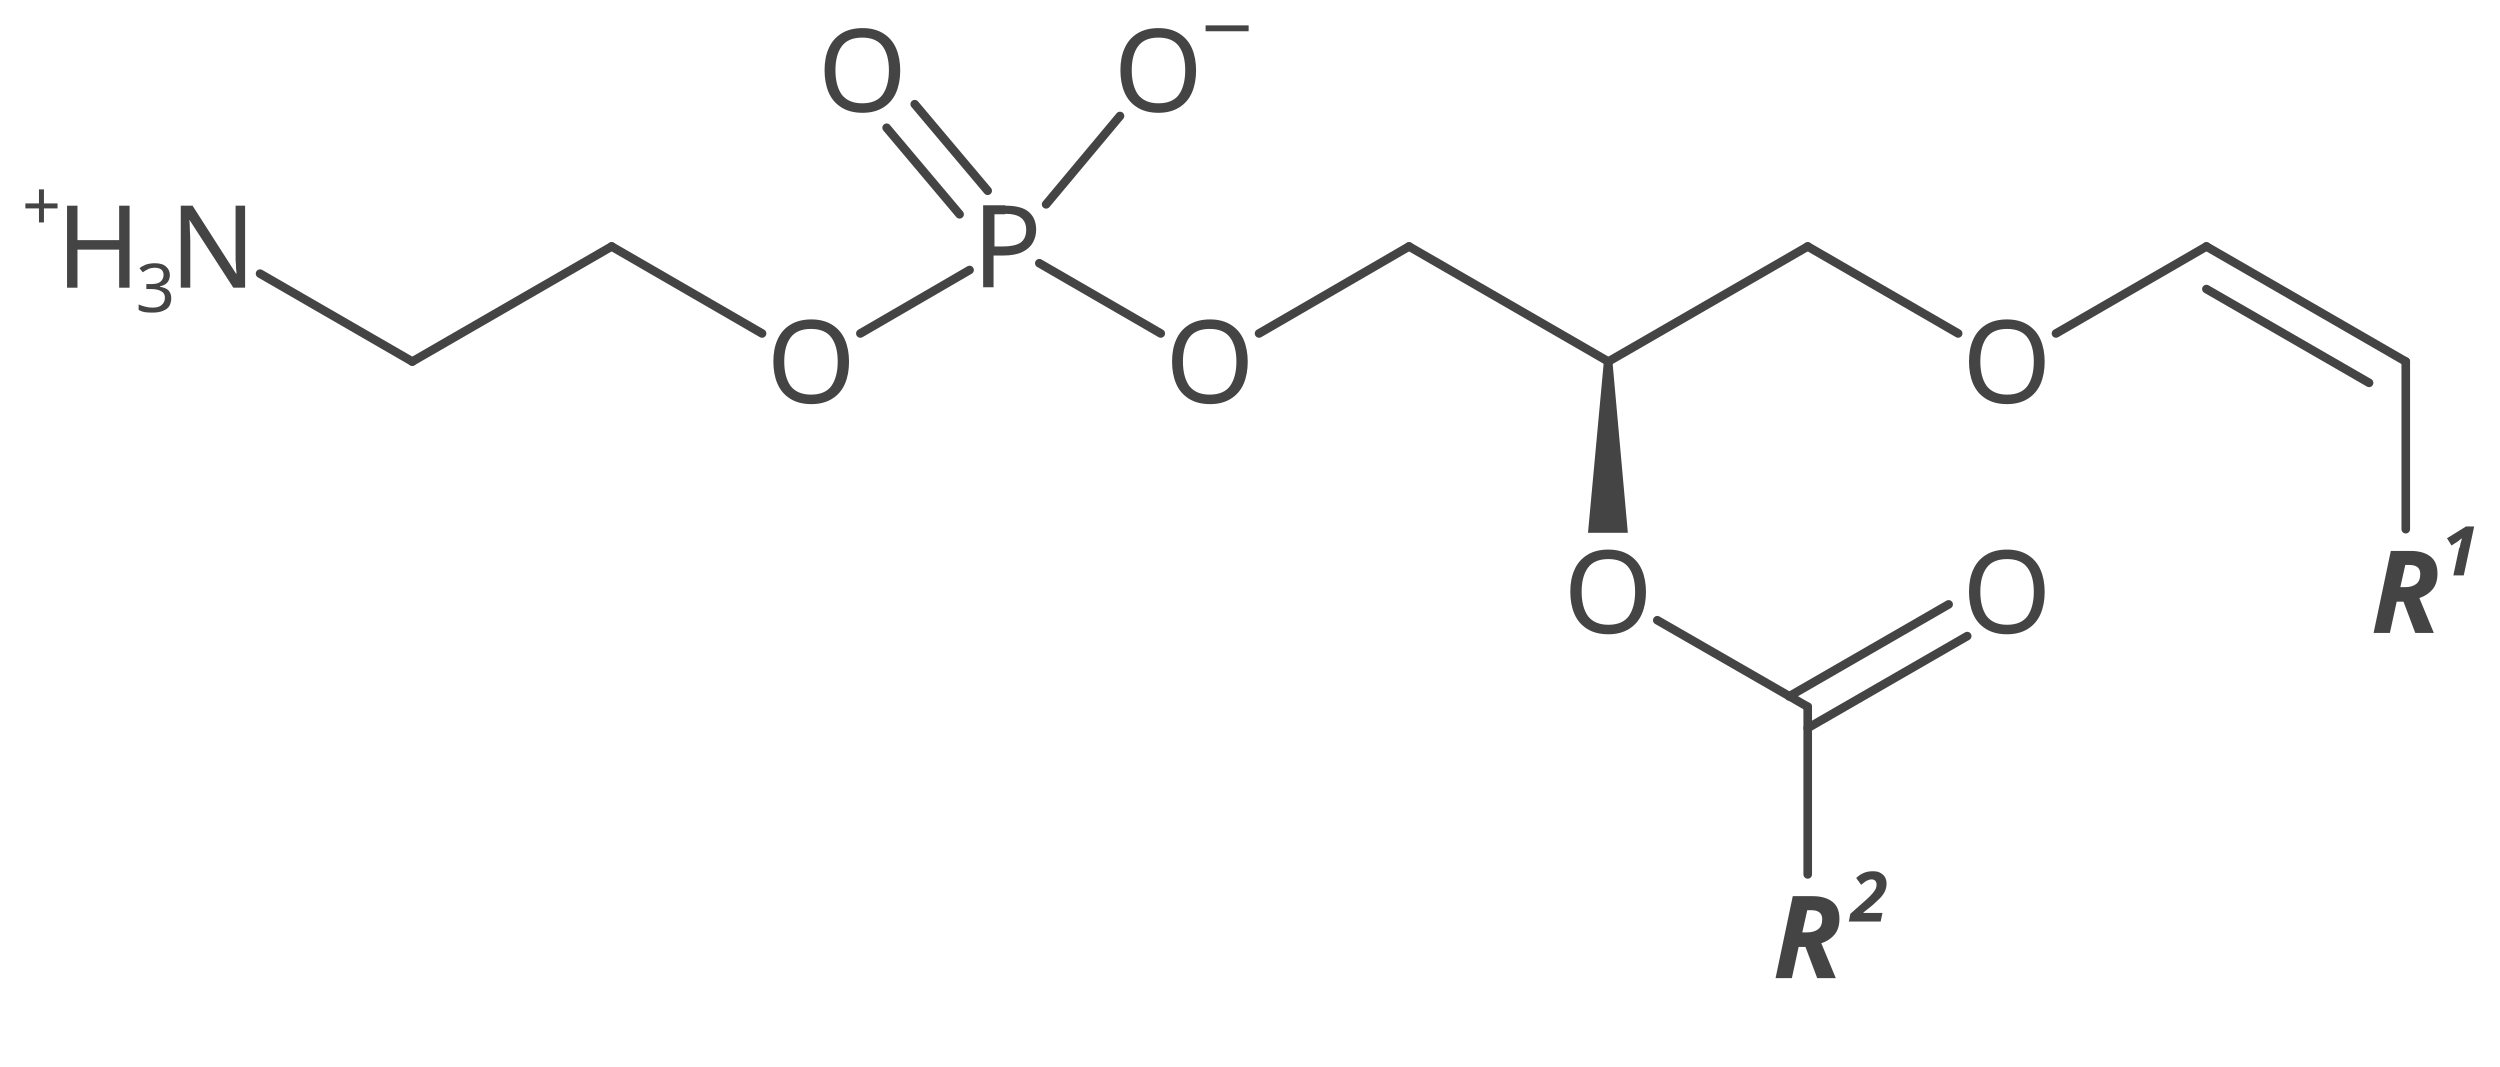 <?xml version='1.0' encoding='UTF-8'?>
<!DOCTYPE svg PUBLIC "-//W3C//DTD SVG 1.1//EN" "http://www.w3.org/Graphics/SVG/1.1/DTD/svg11.dtd">
<svg version='1.2' xmlns='http://www.w3.org/2000/svg' xmlns:xlink='http://www.w3.org/1999/xlink' width='55.18mm' height='23.55mm' viewBox='0 0 55.18 23.55'>
  <desc>Generated by the Chemistry Development Kit (http://github.com/cdk)</desc>
  <g stroke-linecap='round' stroke-linejoin='round' stroke='#444444' stroke-width='.19' fill='#444444'>
    <rect x='.0' y='.0' width='56.0' height='24.0' fill='#FFFFFF' stroke='none'/>
    <g id='mol1' class='mol'>
      <line id='mol1bnd1' class='bond' x1='5.74' y1='6.04' x2='9.1' y2='7.98'/>
      <line id='mol1bnd2' class='bond' x1='9.1' y1='7.98' x2='13.5' y2='5.44'/>
      <line id='mol1bnd3' class='bond' x1='13.5' y1='5.44' x2='16.82' y2='7.36'/>
      <line id='mol1bnd4' class='bond' x1='18.99' y1='7.36' x2='21.4' y2='5.96'/>
      <line id='mol1bnd5' class='bond' x1='23.09' y1='4.51' x2='24.72' y2='2.56'/>
      <g id='mol1bnd6' class='bond'>
        <line x1='21.18' y1='4.73' x2='19.57' y2='2.82'/>
        <line x1='21.8' y1='4.21' x2='20.19' y2='2.3'/>
      </g>
      <line id='mol1bnd7' class='bond' x1='22.94' y1='5.81' x2='25.62' y2='7.36'/>
      <line id='mol1bnd8' class='bond' x1='27.79' y1='7.36' x2='31.1' y2='5.44'/>
      <line id='mol1bnd9' class='bond' x1='31.1' y1='5.44' x2='35.5' y2='7.98'/>
      <line id='mol1bnd10' class='bond' x1='35.5' y1='7.98' x2='39.9' y2='5.44'/>
      <line id='mol1bnd11' class='bond' x1='39.9' y1='5.44' x2='43.22' y2='7.36'/>
      <line id='mol1bnd12' class='bond' x1='45.38' y1='7.36' x2='48.7' y2='5.44'/>
      <g id='mol1bnd13' class='bond'>
        <line x1='48.7' y1='5.44' x2='53.1' y2='7.98'/>
        <line x1='48.7' y1='6.38' x2='52.29' y2='8.45'/>
      </g>
      <line id='mol1bnd14' class='bond' x1='53.1' y1='7.98' x2='53.1' y2='11.68'/>
      <path id='mol1bnd15' class='bond' d='M35.59 7.98h-.19l-.35 3.78h.44h.44z' stroke='none'/>
      <line id='mol1bnd16' class='bond' x1='36.58' y1='13.69' x2='39.9' y2='15.6'/>
      <line id='mol1bnd17' class='bond' x1='39.9' y1='15.6' x2='39.9' y2='19.3'/>
      <g id='mol1bnd18' class='bond'>
        <line x1='39.49' y1='15.37' x2='43.01' y2='13.34'/>
        <line x1='39.9' y1='16.07' x2='43.42' y2='14.04'/>
      </g>
      <g id='mol1atm1' class='atom'>
        <path d='M5.42 6.35h-.27l-.97 -1.5v.0q.01 .09 .01 .22q.01 .13 .01 .27v1.01h-.21v-1.81h.26l.96 1.5h.01q-.0 -.04 -.01 -.12q-.0 -.08 -.01 -.18q-.0 -.1 -.0 -.18v-1.02h.21v1.81z' stroke='none'/>
        <path d='M2.86 6.35h-.23v-.84h-.92v.84h-.23v-1.81h.23v.76h.92v-.76h.23v1.81z' stroke='none'/>
        <path d='M3.75 6.06q.0 .11 -.06 .18q-.06 .06 -.16 .08v.01q.13 .02 .19 .08q.06 .07 .06 .17q.0 .09 -.04 .17q-.04 .07 -.14 .11q-.09 .04 -.24 .04q-.09 .0 -.16 -.01q-.07 -.01 -.14 -.05v-.12q.07 .03 .15 .05q.08 .02 .15 .02q.15 .0 .21 -.06q.07 -.06 .07 -.16q.0 -.1 -.08 -.14q-.08 -.05 -.22 -.05h-.11v-.11h.11q.14 .0 .2 -.05q.07 -.06 .07 -.15q.0 -.08 -.05 -.12q-.05 -.04 -.14 -.04q-.09 .0 -.15 .03q-.06 .03 -.12 .07l-.07 -.09q.06 -.05 .14 -.08q.09 -.03 .2 -.03q.17 .0 .25 .08q.08 .07 .08 .19z' stroke='none'/>
        <path d='M.97 4.49h.3v.11h-.3v.31h-.11v-.31h-.3v-.11h.3v-.31h.11v.31z' stroke='none'/>
      </g>
      <path id='mol1atm4' class='atom' d='M18.74 7.98q.0 .28 -.09 .49q-.09 .21 -.28 .33q-.19 .12 -.46 .12q-.28 .0 -.47 -.12q-.19 -.12 -.28 -.33q-.09 -.21 -.09 -.49q.0 -.28 .09 -.48q.09 -.21 .28 -.33q.19 -.12 .47 -.12q.27 .0 .46 .12q.19 .12 .28 .33q.09 .21 .09 .49zM17.31 7.98q.0 .34 .14 .54q.15 .19 .45 .19q.31 .0 .45 -.19q.14 -.2 .14 -.54q.0 -.34 -.14 -.53q-.14 -.19 -.45 -.19q-.31 .0 -.45 .19q-.14 .19 -.14 .53z' stroke='none'/>
      <path id='mol1atm5' class='atom' d='M22.2 4.54q.35 .0 .51 .14q.16 .14 .16 .39q.0 .15 -.07 .28q-.07 .13 -.23 .21q-.16 .08 -.43 .08h-.21v.7h-.23v-1.81h.48zM22.18 4.73h-.23v.71h.18q.26 .0 .39 -.08q.13 -.09 .13 -.29q.0 -.17 -.11 -.26q-.11 -.09 -.35 -.09z' stroke='none'/>
      <g id='mol1atm6' class='atom'>
        <path d='M26.4 1.55q.0 .28 -.09 .49q-.09 .21 -.28 .33q-.19 .12 -.46 .12q-.28 .0 -.47 -.12q-.19 -.12 -.28 -.33q-.09 -.21 -.09 -.49q.0 -.28 .09 -.48q.09 -.21 .28 -.33q.19 -.12 .47 -.12q.27 .0 .46 .12q.19 .12 .28 .33q.09 .21 .09 .49zM24.98 1.55q.0 .34 .14 .54q.15 .19 .45 .19q.31 .0 .45 -.19q.14 -.2 .14 -.54q.0 -.34 -.14 -.53q-.14 -.19 -.45 -.19q-.31 .0 -.45 .19q-.14 .19 -.14 .53z' stroke='none'/>
        <path d='M26.61 .56h.95v.13h-.95v-.13z' stroke='none'/>
      </g>
      <path id='mol1atm7' class='atom' d='M19.87 1.55q.0 .28 -.09 .49q-.09 .21 -.28 .33q-.19 .12 -.46 .12q-.28 .0 -.47 -.12q-.19 -.12 -.28 -.33q-.09 -.21 -.09 -.49q.0 -.28 .09 -.48q.09 -.21 .28 -.33q.19 -.12 .47 -.12q.27 .0 .46 .12q.19 .12 .28 .33q.09 .21 .09 .49zM18.44 1.55q.0 .34 .14 .54q.15 .19 .45 .19q.31 .0 .45 -.19q.14 -.2 .14 -.54q.0 -.34 -.14 -.53q-.14 -.19 -.45 -.19q-.31 .0 -.45 .19q-.14 .19 -.14 .53z' stroke='none'/>
      <path id='mol1atm8' class='atom' d='M27.54 7.98q.0 .28 -.09 .49q-.09 .21 -.28 .33q-.19 .12 -.46 .12q-.28 .0 -.47 -.12q-.19 -.12 -.28 -.33q-.09 -.21 -.09 -.49q.0 -.28 .09 -.48q.09 -.21 .28 -.33q.19 -.12 .47 -.12q.27 .0 .46 .12q.19 .12 .28 .33q.09 .21 .09 .49zM26.11 7.98q.0 .34 .14 .54q.15 .19 .45 .19q.31 .0 .45 -.19q.14 -.2 .14 -.54q.0 -.34 -.14 -.53q-.14 -.19 -.45 -.19q-.31 .0 -.45 .19q-.14 .19 -.14 .53z' stroke='none'/>
      <path id='mol1atm12' class='atom' d='M45.13 7.98q.0 .28 -.09 .49q-.09 .21 -.28 .33q-.19 .12 -.46 .12q-.28 .0 -.47 -.12q-.19 -.12 -.28 -.33q-.09 -.21 -.09 -.49q.0 -.28 .09 -.48q.09 -.21 .28 -.33q.19 -.12 .47 -.12q.27 .0 .46 .12q.19 .12 .28 .33q.09 .21 .09 .49zM43.71 7.98q.0 .34 .14 .54q.15 .19 .45 .19q.31 .0 .45 -.19q.14 -.2 .14 -.54q.0 -.34 -.14 -.53q-.14 -.19 -.45 -.19q-.31 .0 -.45 .19q-.14 .19 -.14 .53z' stroke='none'/>
      <g id='mol1atm15' class='atom'>
        <path d='M52.39 13.97l.38 -1.81h.44q.27 .0 .43 .12q.16 .12 .16 .38q.0 .22 -.11 .35q-.11 .13 -.29 .19l.32 .77h-.41l-.26 -.69h-.15l-.15 .69h-.38zM53.08 12.96q.16 .0 .25 -.07q.09 -.07 .09 -.22q.0 -.2 -.24 -.2h-.09l-.11 .49h.1z' stroke='none'/>
        <path d='M54.29 12.09q.01 -.04 .02 -.1q.02 -.06 .03 -.11q-.01 .01 -.04 .03q-.03 .02 -.05 .04l-.14 .09l-.1 -.16l.42 -.26h.18l-.23 1.08h-.23l.13 -.61z' stroke='none'/>
      </g>
      <path id='mol1atm16' class='atom' d='M36.33 13.06q.0 .28 -.09 .49q-.09 .21 -.28 .33q-.19 .12 -.46 .12q-.28 .0 -.47 -.12q-.19 -.12 -.28 -.33q-.09 -.21 -.09 -.49q.0 -.28 .09 -.48q.09 -.21 .28 -.33q.19 -.12 .47 -.12q.27 .0 .46 .12q.19 .12 .28 .33q.09 .21 .09 .49zM34.91 13.06q.0 .34 .14 .54q.15 .19 .45 .19q.31 .0 .45 -.19q.14 -.2 .14 -.54q.0 -.34 -.14 -.53q-.14 -.19 -.45 -.19q-.31 .0 -.45 .19q-.14 .19 -.14 .53z' stroke='none'/>
      <g id='mol1atm18' class='atom'>
        <path d='M39.19 21.59l.38 -1.81h.44q.27 .0 .43 .12q.16 .12 .16 .38q.0 .22 -.11 .35q-.11 .13 -.29 .19l.32 .77h-.41l-.26 -.69h-.15l-.15 .69h-.38zM39.88 20.58q.16 .0 .25 -.07q.09 -.07 .09 -.22q.0 -.2 -.24 -.2h-.09l-.11 .49h.1z' stroke='none'/>
        <path d='M40.81 20.33l.03 -.16l.35 -.31q.09 -.08 .14 -.14q.05 -.06 .07 -.1q.02 -.05 .02 -.09q.0 -.06 -.03 -.09q-.03 -.03 -.08 -.03q-.05 .0 -.11 .03q-.05 .03 -.12 .09l-.11 -.15q.07 -.07 .16 -.11q.09 -.04 .21 -.04q.11 .0 .17 .04q.07 .04 .1 .1q.03 .06 .03 .13q.0 .1 -.04 .18q-.04 .08 -.11 .15q-.07 .07 -.16 .15l-.2 .16v.01h.42l-.04 .19h-.71z' stroke='none'/>
      </g>
      <path id='mol1atm19' class='atom' d='M45.13 13.06q.0 .28 -.09 .49q-.09 .21 -.28 .33q-.19 .12 -.46 .12q-.28 .0 -.47 -.12q-.19 -.12 -.28 -.33q-.09 -.21 -.09 -.49q.0 -.28 .09 -.48q.09 -.21 .28 -.33q.19 -.12 .47 -.12q.27 .0 .46 .12q.19 .12 .28 .33q.09 .21 .09 .49zM43.71 13.06q.0 .34 .14 .54q.15 .19 .45 .19q.31 .0 .45 -.19q.14 -.2 .14 -.54q.0 -.34 -.14 -.53q-.14 -.19 -.45 -.19q-.31 .0 -.45 .19q-.14 .19 -.14 .53z' stroke='none'/>
    </g>
  </g>
</svg>
